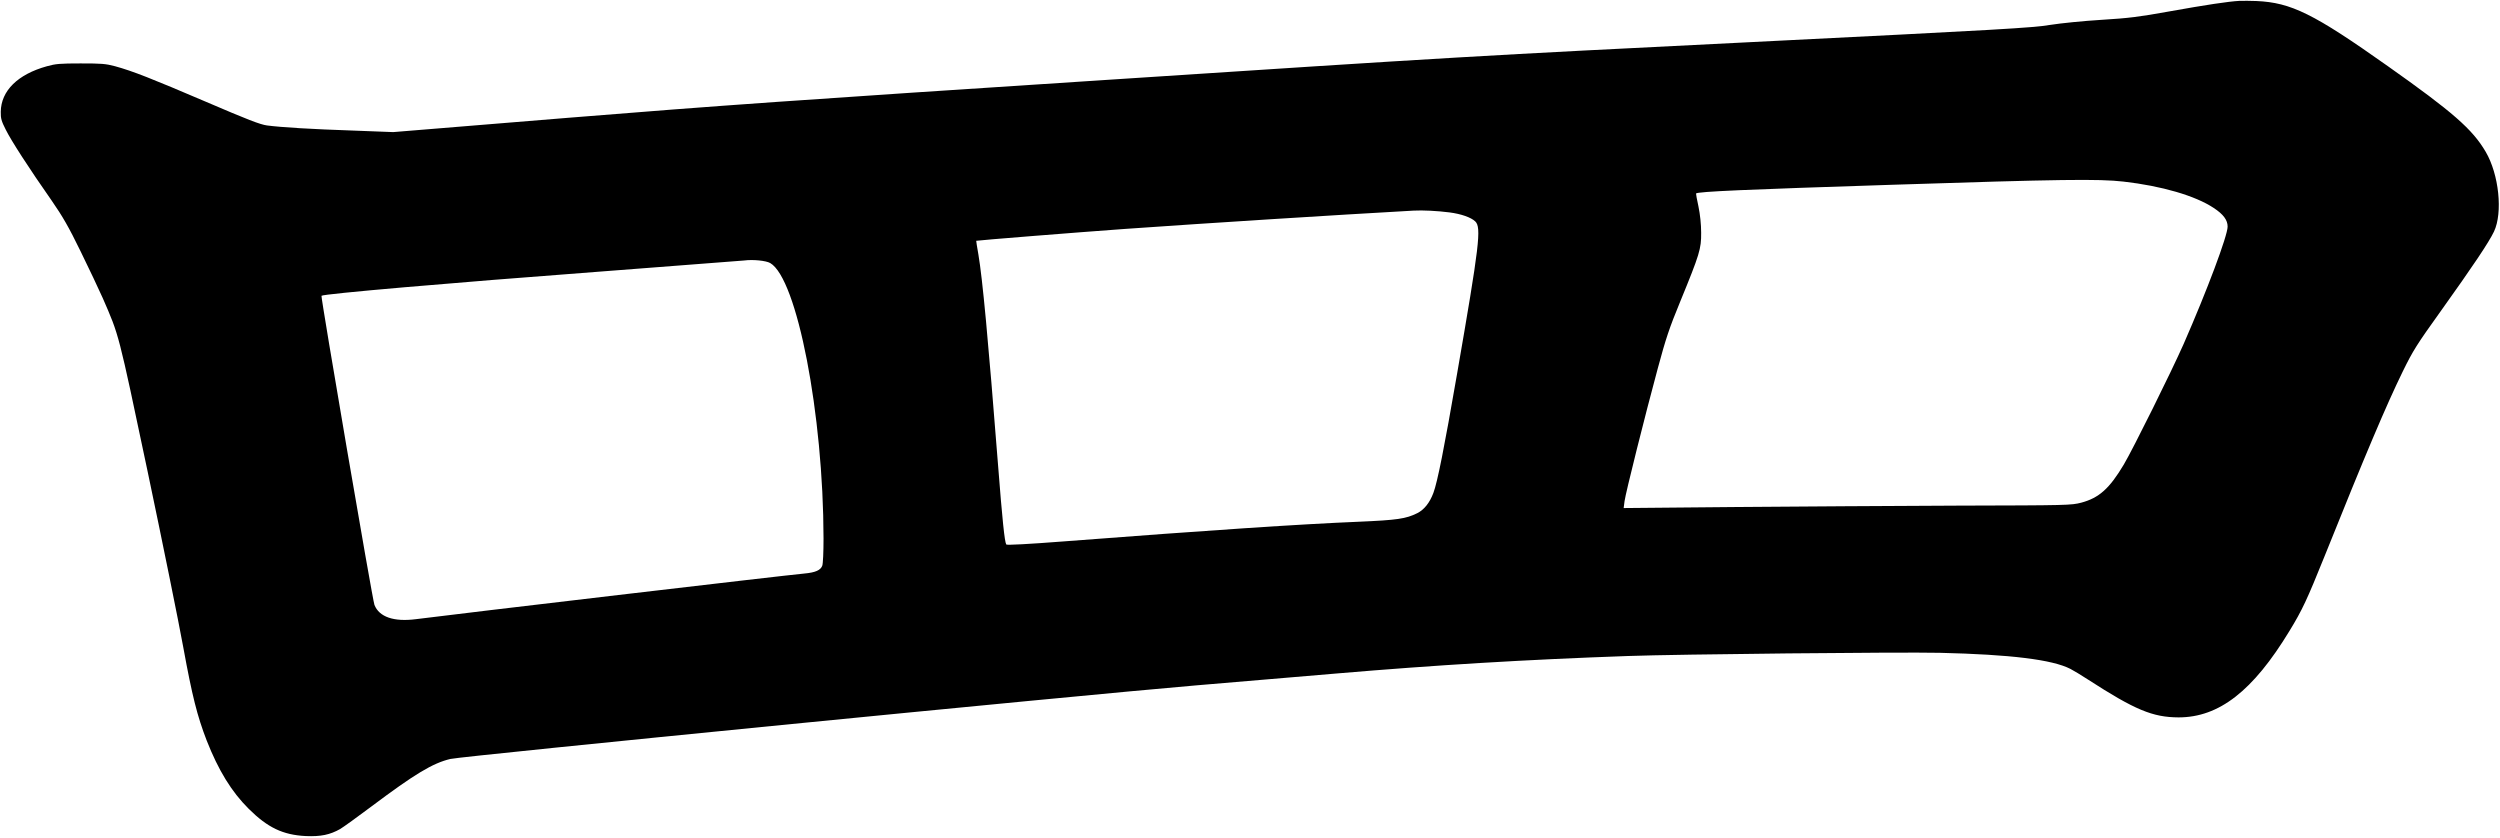 <?xml version="1.0" encoding="UTF-8" standalone="no"?>
<svg width="1955px" height="655px" viewBox="0 0 1955 655" version="1.1" xmlns="http://www.w3.org/2000/svg" xmlns:xlink="http://www.w3.org/1999/xlink" xmlns:sketch="http://www.bohemiancoding.com/sketch/ns">
    <!-- Generator: Sketch 3.0.4 (8054) - http://www.bohemiancoding.com/sketch -->
    <title>Slice 2</title>
    <desc>Created with Sketch.</desc>
    <defs></defs>
    <g id="Page-1" stroke="none" stroke-width="1" fill="none" fill-rule="evenodd" sketch:type="MSPage">
        <g id="Group" sketch:type="MSLayerGroup" transform="translate(977.1, 327.3) scale(1, -1) translate(-977.1, -327.3) translate(0.1, 0.3)" fill="#000000">
            <path d="M1750.9,653.6 C1742.2,653.1 1725.5,650.6 1695.9,645.3 C1672.6,641.1 1664.6,640.1 1643.4,638.8 C1628.9,637.9 1611.9,636.2 1602.9,634.8 C1588.9,632.5 1566.4,631.2 1367.9,621.3 C1156.5,610.8 1137.9,609.7 864.9,591.8 C622.4,576 561.6,571.7 444.4,562.2 L307.4,551 L275.9,552.2 C243.2,553.3 220.2,554.7 208.7,556.2 C203.4,556.9 193.6,560.7 161.2,574.6 C118.2,593 103.7,598.7 89.9,602.5 C82.4,604.5 79.1,604.7 62.9,604.7 C47,604.7 43.3,604.4 36.6,602.5 C13.8,596.2 0.7,583.3 0.5,566.9 C0.4,561.7 1,559.6 4.4,552.9 C8.6,544.4 22.6,522.7 40.4,497.3 C48.9,485 53.6,476.9 62.9,457.8 C69.4,444.6 77.1,428.2 80.2,421.3 C93.2,391.4 92.1,395.7 115.3,285.8 C127.1,229.7 139.7,167.6 143.3,147.7 C150.2,110 154.1,94.5 161.5,75.3 C170.7,51.9 180.9,35.2 194.4,21.8 C209.2,7.1 221.1,1.4 239,0.5 C250.8,-1.40470968e-12 257.9,1.5 265.9,6 C268.4,7.5 279.4,15.4 290.3,23.6 C324.2,49 338.2,57.5 352.1,60.8 C361.3,63 839.4,110.2 934.9,118.3 C979.7,122.1 1029.7,126.4 1045.9,127.7 C1122.3,134.2 1193.2,138.5 1272.9,141.3 C1311.7,142.7 1486.3,144.5 1516.9,143.8 C1572.1,142.5 1604.8,138.5 1619,131.2 C1621.2,130.1 1627.3,126.4 1632.7,122.9 C1669.5,99.1 1683.3,93.4 1703.5,93.3 C1735.2,93.3 1761.7,113.9 1790.2,160.8 C1800.3,177.3 1804,185.3 1817.9,219.8 C1849.4,298.3 1865.9,337.3 1878.9,363.9 C1886.9,380.2 1889.8,384.8 1908.5,410.9 C1933.8,446.3 1946.2,464.8 1950.2,473.2 C1957.2,488 1954.1,517.9 1943.7,535.6 C1933.4,553.2 1918.1,566.6 1867,602.7 C1809.2,643.6 1791.6,652.3 1764.4,653.5 C1760,653.7 1753.9,653.7 1750.9,653.6 L1750.9,653.6 Z M1660.4,512.3 C1690.4,508.9 1716.7,501.2 1731,491.7 C1738.6,486.7 1741.9,482.2 1741.9,477.1 C1741.9,470 1725.9,427.3 1707.5,385.3 C1698.1,364 1667.9,303.1 1660.7,291 C1649.5,272.2 1641.3,264.9 1627.4,261.2 C1619.6,259.2 1617.1,259.1 1530.9,258.9 C1482.2,258.7 1403.5,258.2 1356,257.8 L1269.6,257 L1270.3,262.4 C1271.2,269 1286.2,329 1296.3,366.3 C1302.5,389.3 1305.3,397.8 1313.8,418.4 C1329.1,455.7 1330.3,459.7 1330.2,472.3 C1330.2,478.9 1329.4,486.5 1328.1,492.8 C1326.9,498.2 1326.1,502.8 1326.2,503 C1327.7,504.5 1364.7,506.1 1479.4,509.8 C1611.3,514.1 1641.2,514.5 1660.4,512.3 L1660.4,512.3 Z M1133.4,488.2 C1142.6,487 1150.2,484.3 1153.5,481.2 C1158.5,476.5 1156.8,462.7 1139.3,361.8 C1129.2,303.4 1124,277.4 1120.8,268.8 C1117.9,261.1 1113.6,255.7 1108.2,253 C1099.4,248.6 1092.4,247.6 1062.4,246.3 C1016.6,244.4 947.5,239.8 831.4,230.9 C804.2,228.8 787.2,227.9 786.8,228.5 C785.5,230.6 783.7,247.9 780.4,290.3 C772.6,389.8 768.2,436.5 765,455.3 C764,461.1 763.2,465.9 763.3,466 C763.6,466.3 840.9,472.5 879.9,475.3 C946.7,480 1043,486.1 1105.4,489.6 C1112.5,490 1124.1,489.4 1133.4,488.2 L1133.4,488.2 Z M602.2,448.6 C623.2,436.5 643.8,330.3 643.9,233.1 C643.9,222.8 643.5,213.3 642.9,211.9 C641.6,208.4 637.6,206.6 628.9,205.8 C614.2,204.5 356.8,174.2 325.1,170.1 C307.9,167.9 296.4,171.8 292.7,181.3 C291.2,185 250.6,422.3 251.3,423 C252.7,424.5 352.1,433.1 466.4,441.7 C528,446.4 580,450.4 581.9,450.6 C588.6,451.5 598.9,450.5 602.2,448.6 L602.2,448.6 Z" id="Shape" sketch:type="MSShapeGroup"></path>
        </g>
    </g>
</svg>